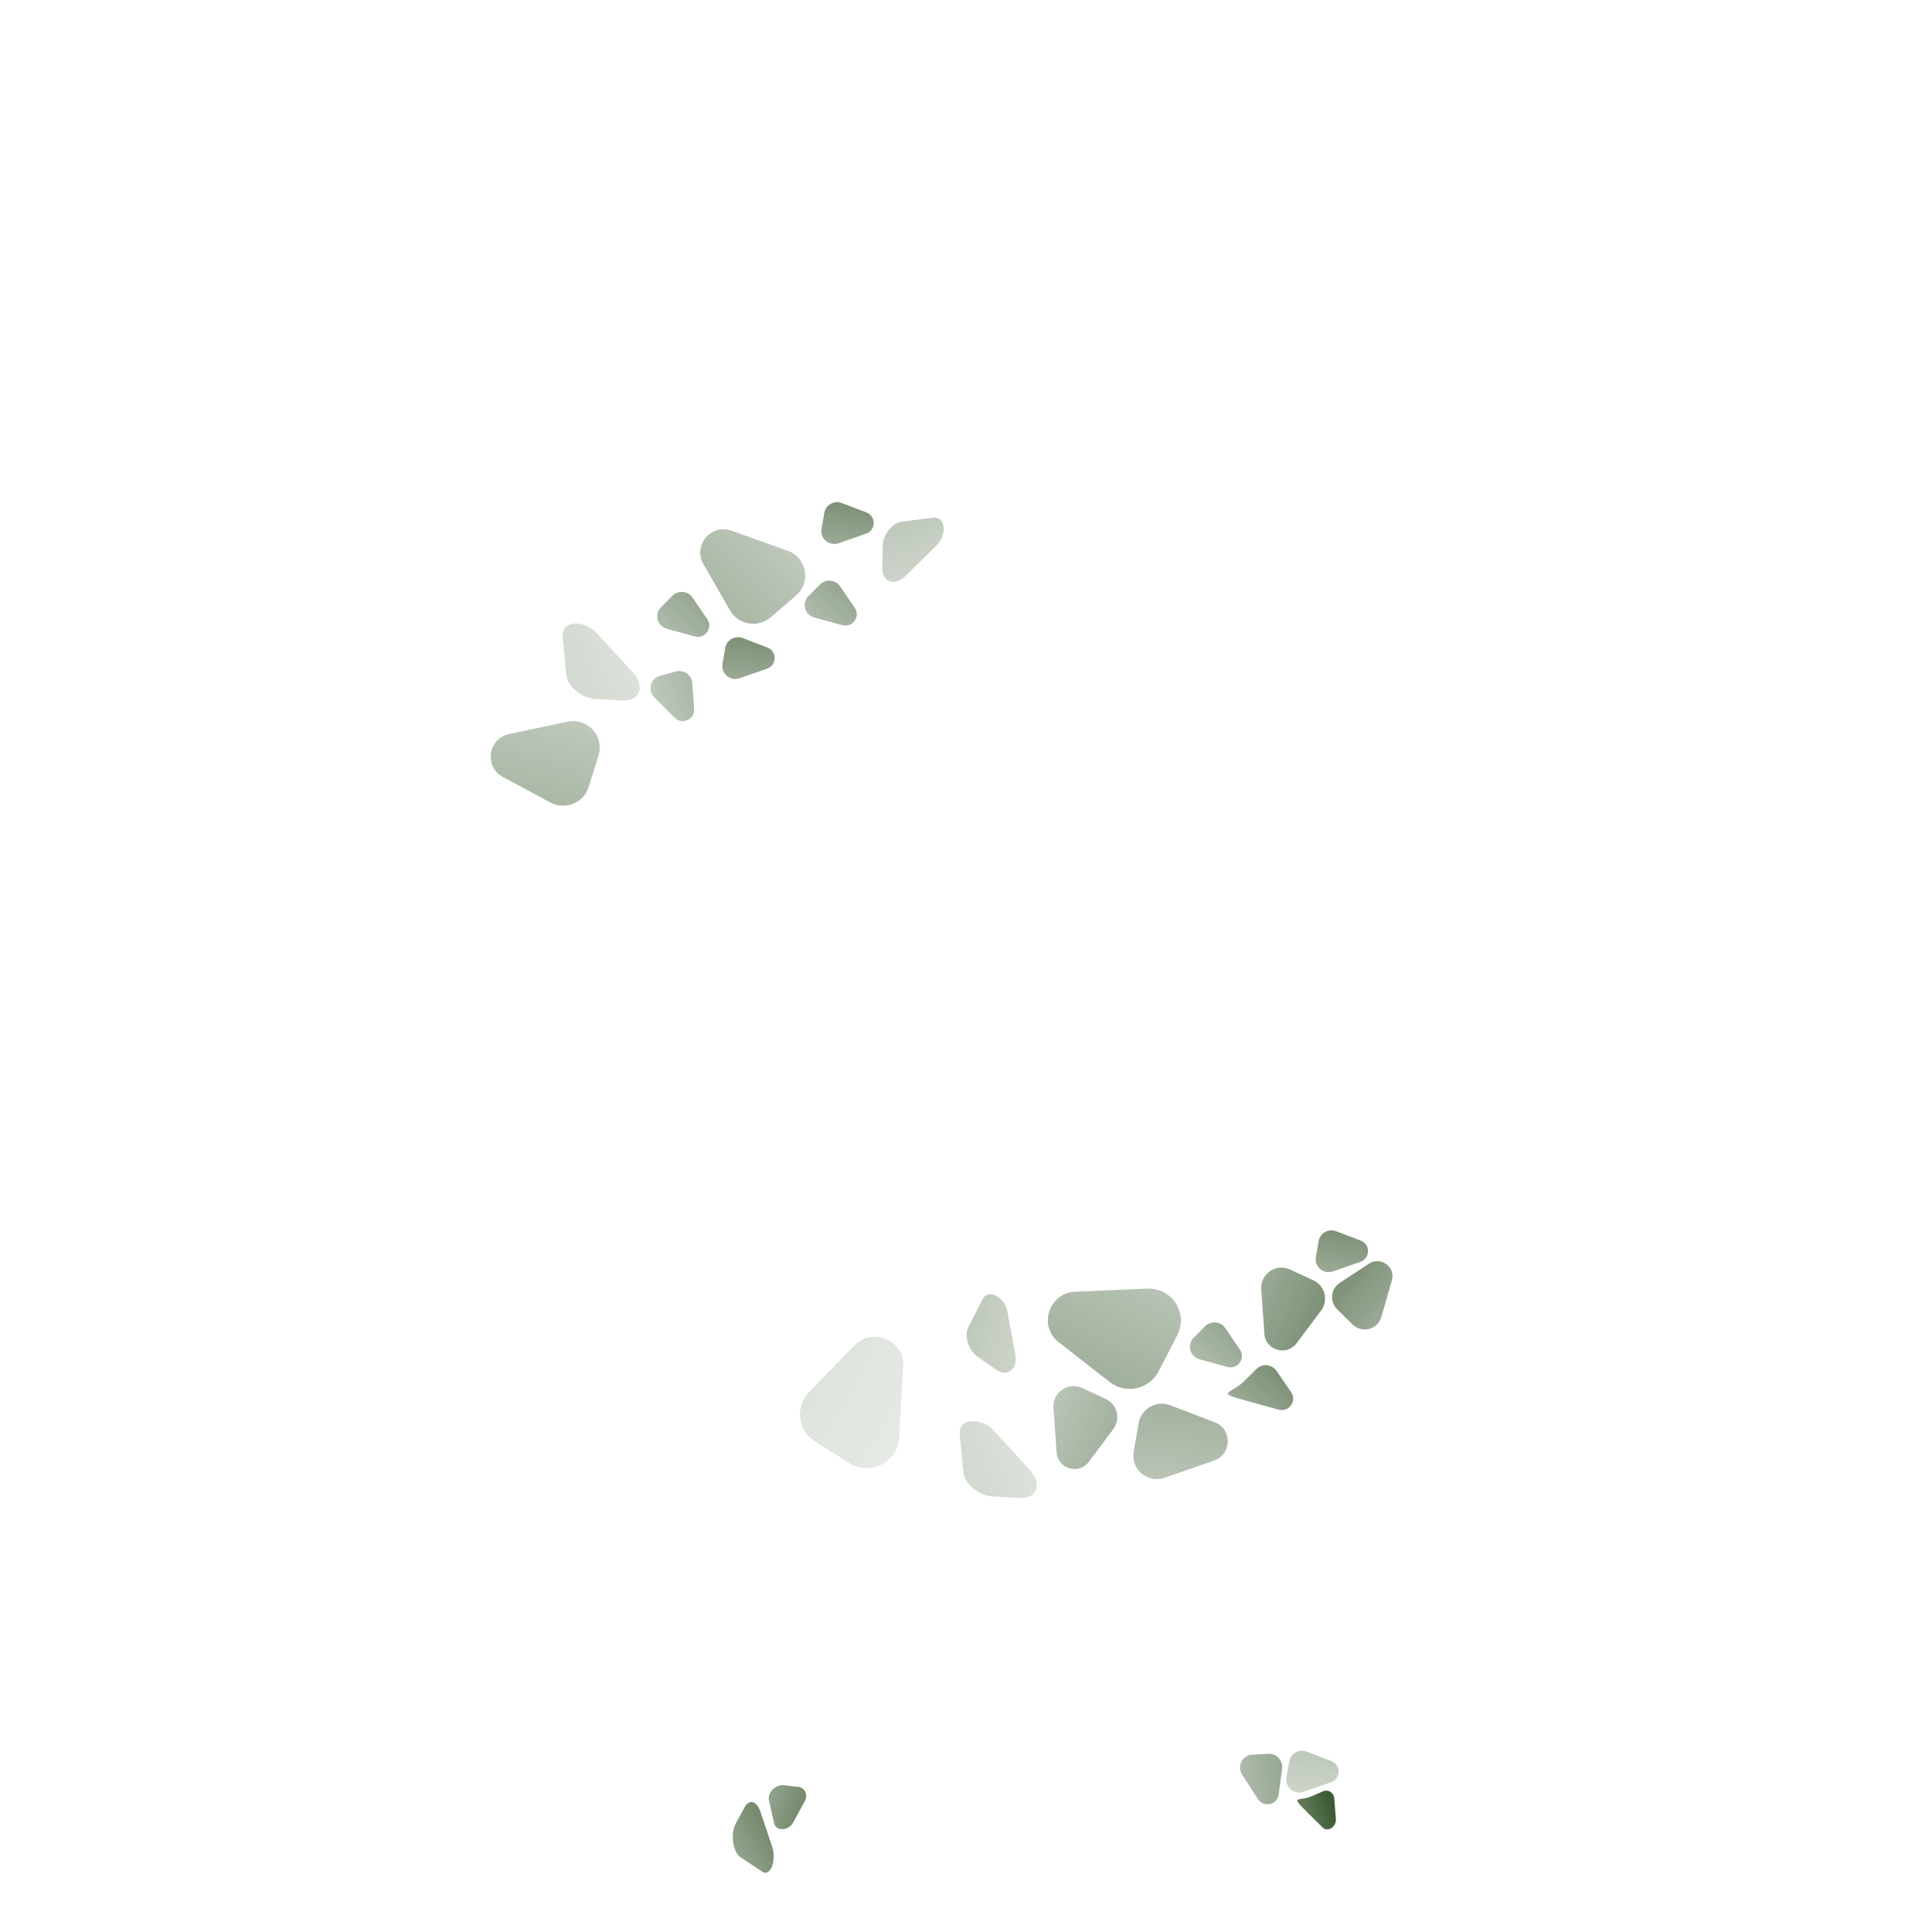 <?xml version="1.0" encoding="UTF-8"?><svg xmlns="http://www.w3.org/2000/svg" xmlns:xlink="http://www.w3.org/1999/xlink" viewBox="0 0 283.46 283.46"><defs><linearGradient id="linear-gradient" x1="272.708" y1="14.816" x2="257.714" y2="61.672" gradientTransform="translate(169.276 -36.977) rotate(86.466) scale(.931 .736) skewX(-14.855)" gradientUnits="userSpaceOnUse"><stop offset="0" stop-color="#1a3d0f" stop-opacity="0"/><stop offset=".909" stop-color="#1a3d0f" stop-opacity=".905"/><stop offset="1" stop-color="#1a3d0f"/></linearGradient><linearGradient id="linear-gradient-2" x1="151.094" y1="20.821" x2="136.1" y2="67.677" gradientTransform="translate(251.246 42.545) rotate(142.288) scale(.931 .736) skewX(-14.855)" xlink:href="#linear-gradient"/><linearGradient id="linear-gradient-3" x1="154.822" y1="79.576" x2="136.439" y2="137.024" gradientTransform="translate(103.683 -37.509) rotate(54.514) scale(.931 .736) skewX(-14.855)" xlink:href="#linear-gradient"/><linearGradient id="linear-gradient-4" x1="300.855" y1="107.418" x2="282.472" y2="164.865" gradientTransform="translate(103.683 -37.509) rotate(54.514) scale(.931 .736) skewX(-14.855)" xlink:href="#linear-gradient"/><linearGradient id="linear-gradient-5" x1="8.287" y1="51.862" x2="-6.703" y2="98.704" gradientTransform="translate(70.578 198.826) rotate(-85.106)" xlink:href="#linear-gradient"/><linearGradient id="linear-gradient-6" x1="28.216" y1="80.754" x2="13.227" y2="127.596" gradientTransform="translate(70.578 198.826) rotate(-85.106)" xlink:href="#linear-gradient"/><linearGradient id="linear-gradient-7" x1="125.934" y1="-153.711" x2="116.428" y2="-124.002" gradientTransform="translate(285.408 110.104) rotate(169.517)" xlink:href="#linear-gradient"/><linearGradient id="linear-gradient-8" x1="142.073" y1="-121.263" x2="124.922" y2="-67.666" gradientTransform="translate(285.408 110.104) rotate(169.517)" xlink:href="#linear-gradient"/><linearGradient id="linear-gradient-9" x1="49.239" y1="-67.438" x2="37.874" y2="-31.923" gradientTransform="translate(238.827 184.787) rotate(-155.639)" xlink:href="#linear-gradient"/><linearGradient id="linear-gradient-10" x1="153.167" y1="15.866" x2="143.616" y2="45.713" gradientTransform="translate(238.827 184.787) rotate(-155.639)" xlink:href="#linear-gradient"/><linearGradient id="linear-gradient-11" x1="172.2" y1="5.432" x2="162.649" y2="35.278" gradientTransform="translate(238.827 184.787) rotate(-155.639)" xlink:href="#linear-gradient"/><linearGradient id="linear-gradient-12" x1="25.442" y1="-114.475" x2="15.891" y2="-84.629" gradientTransform="translate(276.052 240.712) rotate(-113.787)" xlink:href="#linear-gradient"/><linearGradient id="linear-gradient-13" x1="56.796" y1="-59.967" x2="47.245" y2="-30.121" gradientTransform="translate(238.827 184.787) rotate(-155.639)" xlink:href="#linear-gradient"/><linearGradient id="linear-gradient-14" x1="159.673" y1="38.834" x2="150.167" y2="68.543" gradientTransform="translate(285.408 110.104) rotate(169.517)" xlink:href="#linear-gradient"/><linearGradient id="linear-gradient-15" x1="177.571" y1="21.996" x2="168.064" y2="51.705" gradientTransform="translate(285.408 110.104) rotate(169.517)" xlink:href="#linear-gradient"/><linearGradient id="linear-gradient-16" x1="118.421" y1="9.418" x2="108.825" y2="39.406" gradientTransform="translate(137.216 211.552) rotate(-125.673)" xlink:href="#linear-gradient"/><linearGradient id="linear-gradient-17" x1="107.796" y1="-79.415" x2="98.289" y2="-49.707" gradientTransform="translate(285.408 110.104) rotate(169.517)" xlink:href="#linear-gradient"/><linearGradient id="linear-gradient-18" x1="225.545" y1="-65.655" x2="212.854" y2="-25.996" gradientTransform="translate(259.382 -20.788) rotate(114.769)" xlink:href="#linear-gradient"/><linearGradient id="linear-gradient-19" x1="280.028" y1="-4.065" x2="256.208" y2="70.373" gradientTransform="translate(234.529 -39.041) rotate(102.187)" xlink:href="#linear-gradient"/><linearGradient id="linear-gradient-20" x1="82.772" y1="71.463" x2="63.285" y2="132.359" gradientTransform="translate(5.847 -3.792) rotate(-3.094)" xlink:href="#linear-gradient"/><linearGradient id="linear-gradient-21" x1="135.818" y1="48.986" x2="116.235" y2="110.183" gradientTransform="translate(50.562 -59.205) rotate(28.773)" xlink:href="#linear-gradient"/><linearGradient id="linear-gradient-22" x1="240.219" y1="109.88" x2="216.451" y2="184.155" gradientTransform="translate(-37.768 2.541) rotate(6.65)" xlink:href="#linear-gradient"/><linearGradient id="linear-gradient-23" x1="-55.833" y1="11.724" x2="-70.822" y2="58.566" gradientTransform="translate(69.581 280.367) rotate(-134.879) scale(.656 .752) skewX(35.202)" gradientUnits="userSpaceOnUse"><stop offset="0" stop-color="#1a3d0f" stop-opacity="0"/><stop offset=".909" stop-color="#1a3d0f" stop-opacity=".905"/><stop offset="1" stop-color="#1a3d0f"/></linearGradient><linearGradient id="linear-gradient-24" x1="-61.495" y1="19.575" x2="-76.485" y2="66.417" gradientTransform="translate(81.223 233.122) rotate(-92.609) scale(.534 .579) skewX(10.419)" xlink:href="#linear-gradient-23"/><linearGradient id="linear-gradient-25" x1="14.964" y1="-116.117" x2="3.599" y2="-80.602" gradientTransform="translate(245.448 222.819) rotate(-125.298) scale(.707 .758) skewX(8.583)" xlink:href="#linear-gradient-23"/></defs><g style="isolation:isolate;"><g id="_3_accent"><g id="_0_scales" style="opacity:.65;"><path d="M146.169,200.964l-2.717-1.9c-1.363-.953-2.03-3.037-1.382-4.317l2.075-4.096c.839-1.657,3.255-.439,3.677,1.853l1.15,6.251c.394,2.143-1.153,3.362-2.802,2.209Z" style="fill:url(#linear-gradient); mix-blend-mode:overlay; opacity:.5;"/><path d="M129.468,83.425l.045-3.315c.023-1.663,1.372-3.386,2.796-3.569l4.554-.585c1.842-.236,2.192,2.446,.532,4.083l-4.526,4.463c-1.552,1.53-3.429,.935-3.401-1.077Z" style="fill:url(#linear-gradient-2); mix-blend-mode:overlay; opacity:.5;"/><path d="M91.405,102.769l-4.067-.232c-2.04-.116-4.098-1.853-4.262-3.599l-.527-5.585c-.213-2.259,3.094-2.543,5.033-.432l5.287,5.757c1.813,1.974,1.004,4.232-1.465,4.091Z" style="fill:url(#linear-gradient-3); mix-blend-mode:overlay; opacity:.35;"/><path d="M149.666,219.781l-4.067-.232c-2.04-.116-4.098-1.853-4.262-3.599l-.527-5.585c-.213-2.259,3.094-2.543,5.033-.432l5.287,5.757c1.813,1.974,1.004,4.232-1.465,4.091Z" style="fill:url(#linear-gradient-4); mix-blend-mode:overlay; opacity:.35;"/><path d="M158.807,203.657l3.401,1.582c1.706,.794,2.252,2.934,1.131,4.434l-3.588,4.799c-1.451,1.941-4.56,1.045-4.73-1.364l-.466-6.569c-.16-2.252,2.187-3.843,4.252-2.883Z" style="fill:url(#linear-gradient-5); mix-blend-mode:overlay; opacity:.7;"/><path d="M189.294,186.265l3.401,1.582c1.706,.794,2.252,2.934,1.131,4.434l-3.588,4.799c-1.451,1.941-4.56,1.045-4.73-1.364l-.466-6.569c-.16-2.252,2.187-3.843,4.252-2.883Z" style="fill:url(#linear-gradient-6); mix-blend-mode:overlay;"/><path d="M188.742,260.784l.409-2.344c.205-1.176,1.447-1.873,2.572-1.442l3.6,1.376c1.456,.557,1.425,2.606-.048,3.119l-4.016,1.399c-1.377,.479-2.767-.683-2.518-2.106Z" style="fill:url(#linear-gradient-7); mix-blend-mode:overlay; opacity:.5;"/><path d="M166.326,213.015l.739-4.23c.371-2.122,2.611-3.378,4.641-2.602l6.495,2.482c2.627,1.004,2.571,4.701-.086,5.627l-7.246,2.523c-2.484,.865-4.992-1.233-4.543-3.8Z" style="fill:url(#linear-gradient-8); mix-blend-mode:overlay; opacity:.7;"/><path d="M182.65,202.545l1.69-1.693c.848-.849,2.269-.719,2.944,.271l2.16,3.165c.874,1.28-.335,2.944-1.84,2.533l-4.104-1.123c-5.551-1.519-3.008-.991-.85-3.153Z" style="fill:url(#linear-gradient-9); mix-blend-mode:overlay;"/><path d="M118.621,87.445l1.69-1.693c.848-.849,2.269-.719,2.944,.271l2.16,3.165c.874,1.28-.335,2.944-1.84,2.533l-4.104-1.123c-1.407-.385-1.876-2.125-.85-3.153Z" style="fill:url(#linear-gradient-10); mix-blend-mode:overlay; opacity:.8;"/><path d="M96.978,89.099l1.69-1.693c.848-.849,2.269-.719,2.944,.271l2.16,3.165c.874,1.28-.335,2.944-1.84,2.533l-4.104-1.123c-1.407-.385-1.876-2.125-.85-3.153Z" style="fill:url(#linear-gradient-11); mix-blend-mode:overlay; opacity:.8;"/><path d="M183.707,257.448l2.388-.133c1.198-.067,2.169,.978,2.012,2.166l-.502,3.799c-.203,1.536-2.214,1.97-3.06,.659l-2.308-3.574c-.791-1.225,.02-2.835,1.47-2.916Z" style="fill:url(#linear-gradient-12); mix-blend-mode:overlay; opacity:.8;"/><path d="M175.13,196.279l1.69-1.693c.848-.849,2.269-.719,2.944,.271l2.16,3.165c.874,1.28-.335,2.944-1.84,2.533l-4.104-1.123c-1.407-.385-1.876-2.125-.85-3.153Z" style="fill:url(#linear-gradient-13); mix-blend-mode:overlay; opacity:.8;"/><path d="M120.533,77.591l.409-2.344c.205-1.176,1.447-1.873,2.572-1.442l3.6,1.376c1.456,.557,1.425,2.606-.048,3.119l-4.016,1.399c-1.377,.479-2.767-.683-2.518-2.106Z" style="fill:url(#linear-gradient-14); mix-blend-mode:overlay;"/><path d="M105.998,97.404l.409-2.344c.205-1.176,1.447-1.873,2.572-1.442l3.6,1.376c1.456,.557,1.425,2.606-.048,3.119l-4.016,1.399c-1.377,.479-2.767-.683-2.518-2.106Z" style="fill:url(#linear-gradient-15); mix-blend-mode:overlay;"/><path d="M96.836,99.151l2.318-.631c1.163-.317,2.328,.499,2.414,1.689l.274,3.809c.111,1.541-1.777,2.385-2.872,1.285l-2.988-3.001c-1.024-1.029-.553-2.768,.854-3.151Z" style="fill:url(#linear-gradient-16); mix-blend-mode:overlay; opacity:.65;"/><path d="M193.06,184.428l.409-2.344c.205-1.176,1.447-1.873,2.572-1.442l3.6,1.376c1.456,.557,1.425,2.606-.048,3.119l-4.016,1.399c-1.377,.479-2.767-.683-2.518-2.106Z" style="fill:url(#linear-gradient-17); mix-blend-mode:overlay;"/><path d="M198.43,194.318l-2.255-2.236c-1.131-1.122-.943-2.987,.391-3.865l4.267-2.808c1.726-1.136,3.947,.468,3.381,2.441l-1.545,5.381c-.53,1.845-2.869,2.445-4.238,1.088Z" style="fill:url(#linear-gradient-18); mix-blend-mode:overlay;"/><path d="M124.614,214.66l-5.044-3.176c-2.531-1.594-2.955-5.08-.879-7.223l6.641-6.856c2.686-2.773,7.408-.738,7.186,3.097l-.606,10.459c-.208,3.586-4.236,5.627-7.298,3.699Z" style="fill:url(#linear-gradient-19); mix-blend-mode:overlay; opacity:.25;"/><path d="M87.815,110.827l-1.456,4.656c-.731,2.336-3.439,3.427-5.61,2.26l-6.948-3.734c-2.81-1.51-2.201-5.666,.927-6.324l8.532-1.794c2.925-.615,5.439,2.109,4.555,4.936Z" style="fill:url(#linear-gradient-20); mix-blend-mode:overlay; opacity:.65;"/><path d="M116.794,87.374l-3.721,3.194c-1.867,1.603-4.749,1.114-5.97-1.012l-3.909-6.801c-1.581-2.751,1.154-5.962,4.161-4.886l8.204,2.934c2.812,1.006,3.494,4.633,1.235,6.572Z" style="fill:url(#linear-gradient-21); mix-blend-mode:overlay; opacity:.65;"/><path d="M172.724,195.892l-2.724,5.292c-1.367,2.655-4.83,3.423-7.175,1.591l-7.504-5.861c-3.035-2.37-1.428-7.231,2.445-7.396l10.565-.451c3.622-.155,6.046,3.612,4.393,6.825Z" style="fill:url(#linear-gradient-22); mix-blend-mode:overlay; opacity:.72;"/></g><path d="M107.946,267.546l1.322-2.427c.663-1.218,1.779-.872,2.311,.717l1.702,5.083c.688,2.056-.257,4.489-1.438,3.702l-3.223-2.145c-1.105-.735-1.477-3.456-.674-4.93Z" style="fill:url(#linear-gradient-23); mix-blend-mode:overlay; opacity:.7;"/><path d="M115.037,261.922l2.055,.248c1.031,.124,1.499,1.146,.969,2.118l-1.694,3.108c-.685,1.257-2.523,1.317-2.797,.092l-.746-3.343c-.256-1.146,.966-2.372,2.213-2.222Z" style="fill:url(#linear-gradient-24); mix-blend-mode:overlay; opacity:.7;"/><path d="M192.498,263.519l1.591-.691c.798-.346,1.609,.186,1.68,1.103l.227,2.934c.092,1.187-1.2,2.005-1.966,1.246l-2.089-2.071c-2.826-2.802-1.474-1.639,.557-2.521Z" style="fill:url(#linear-gradient-25); mix-blend-mode:overlay;"/></g></g></svg>